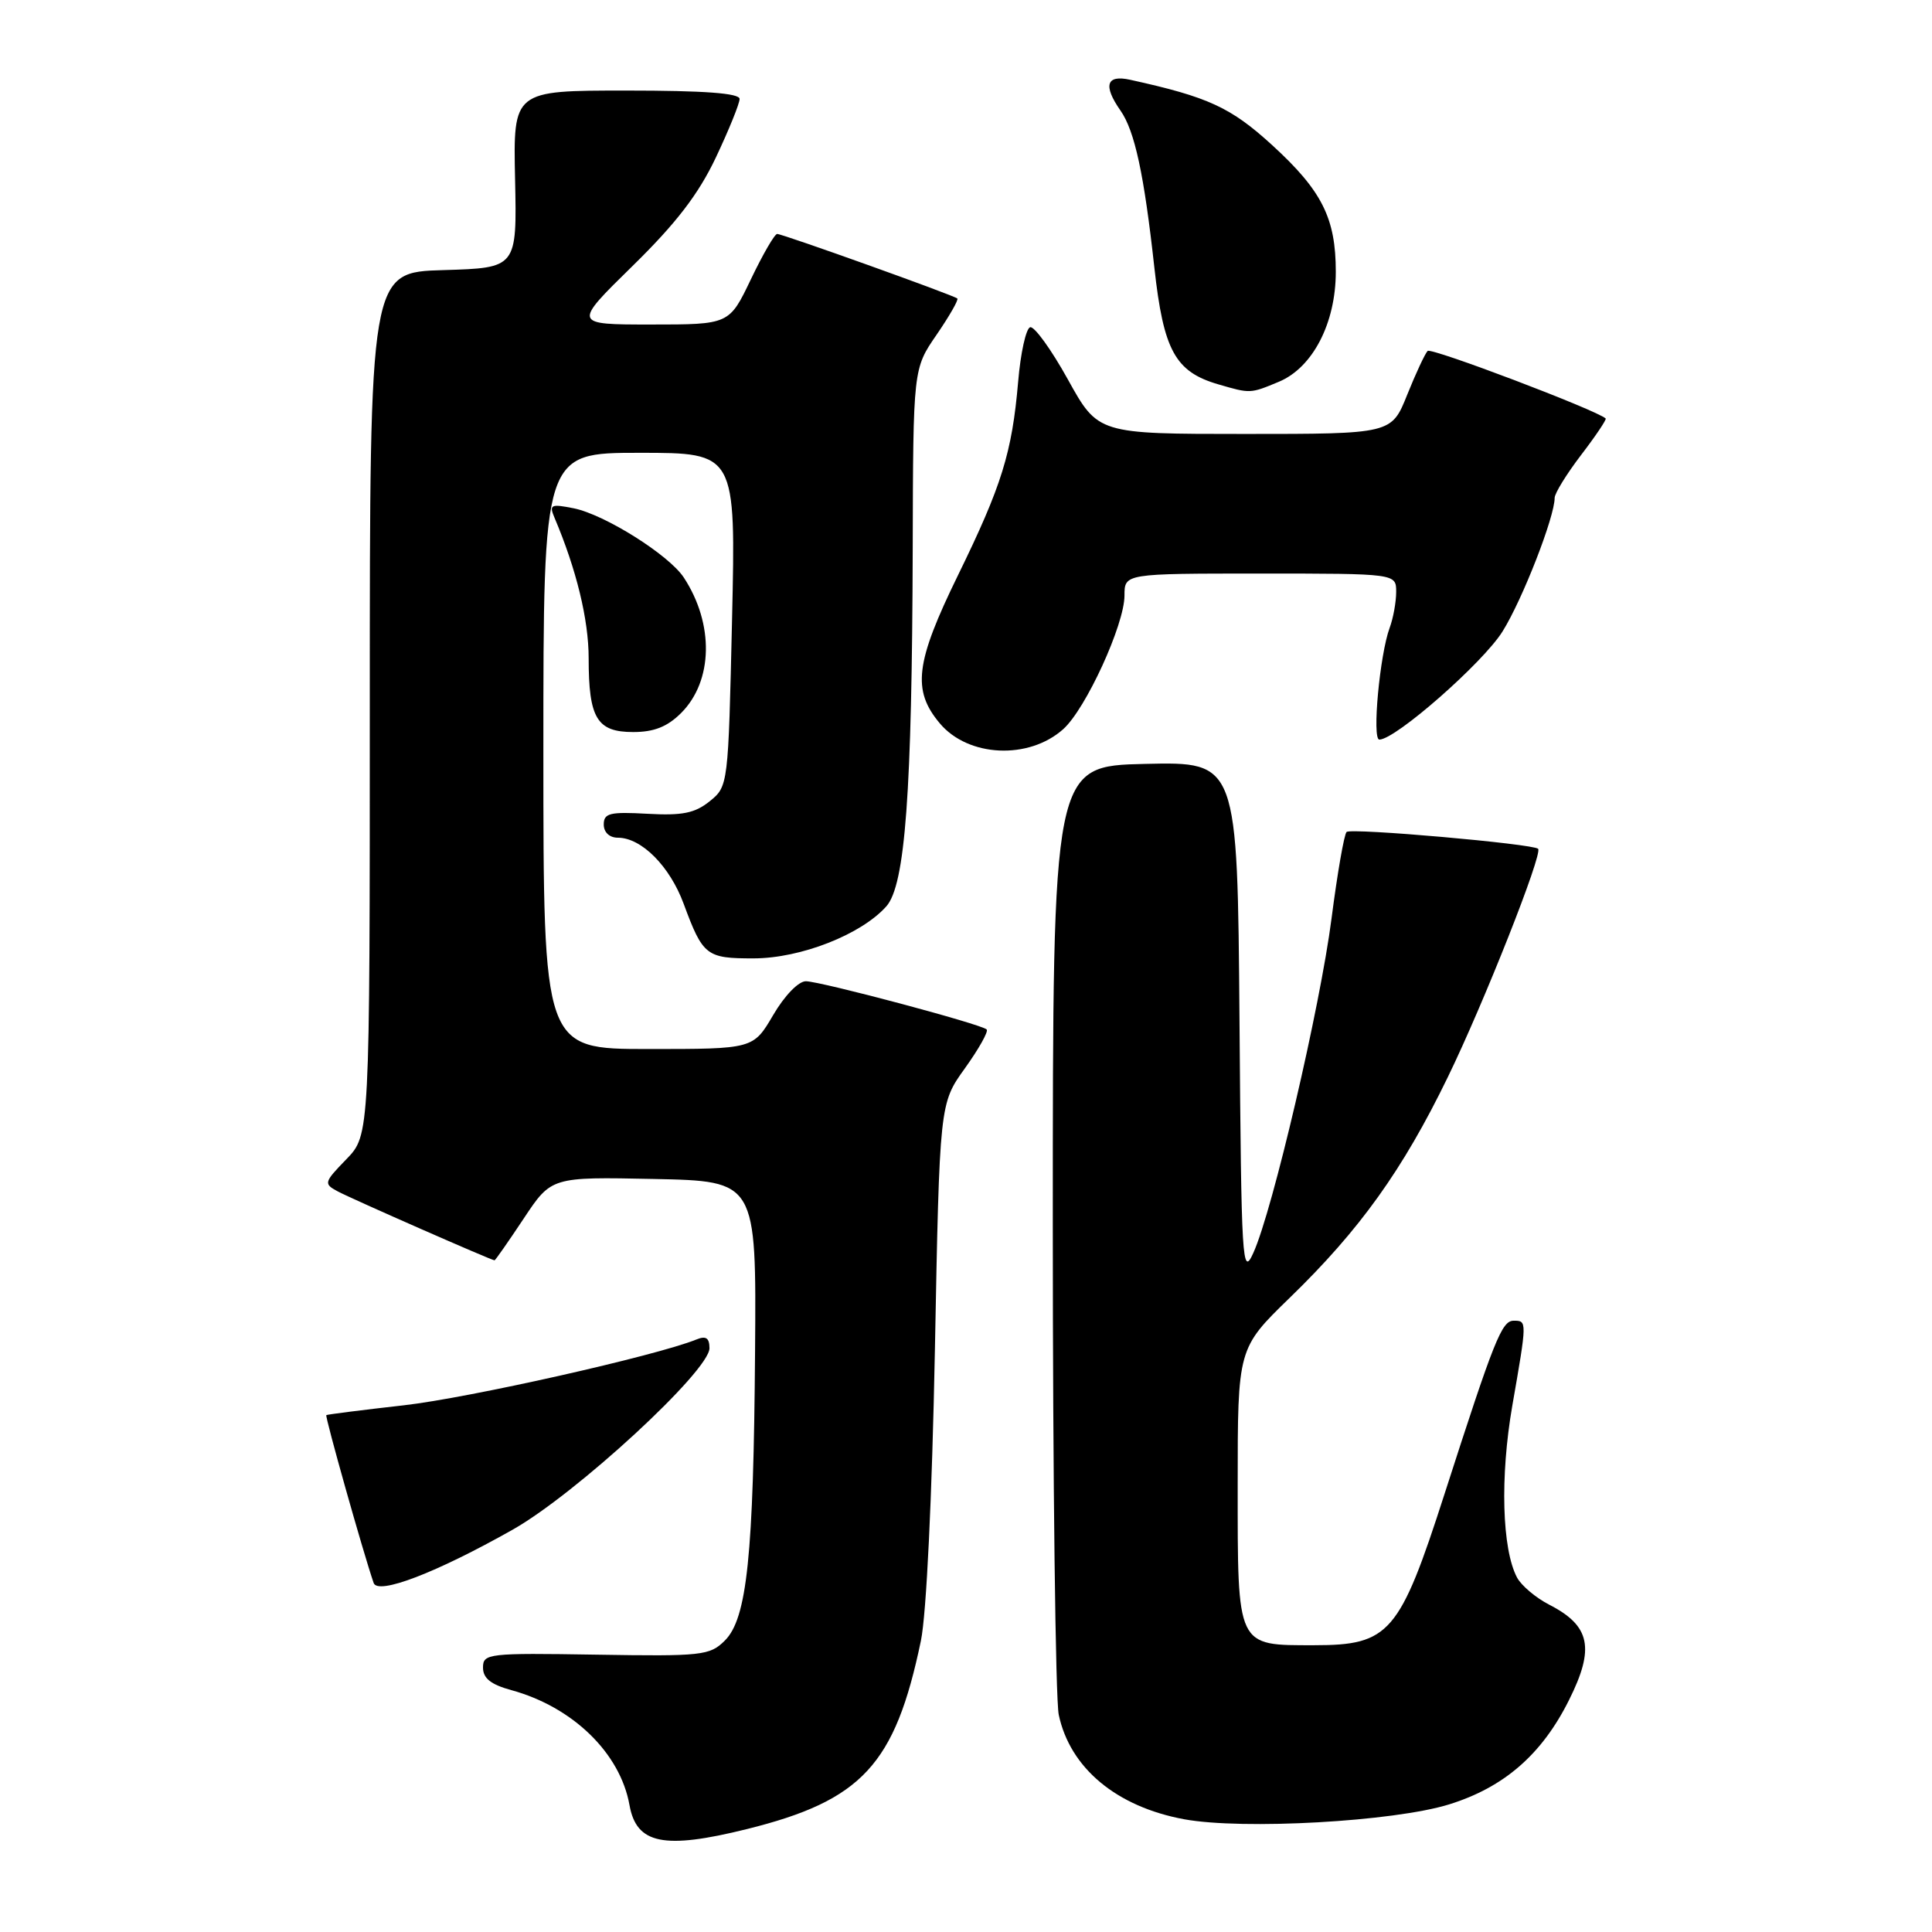 <?xml version="1.0" encoding="UTF-8" standalone="no"?>
<!DOCTYPE svg PUBLIC "-//W3C//DTD SVG 1.1//EN" "http://www.w3.org/Graphics/SVG/1.1/DTD/svg11.dtd" >
<svg xmlns="http://www.w3.org/2000/svg" xmlns:xlink="http://www.w3.org/1999/xlink" version="1.1" viewBox="0 0 256 256">
 <g >
 <path fill="currentColor"
d=" M 98.94 242.37 C 114.21 238.58 118.60 233.84 122.02 217.43 C 122.76 213.89 123.50 198.36 123.88 178.86 C 124.50 146.22 124.50 146.22 127.86 141.55 C 129.70 138.98 131.00 136.67 130.74 136.41 C 130.05 135.71 108.80 130.05 106.79 130.02 C 105.81 130.01 103.96 131.92 102.45 134.50 C 99.81 139.00 99.81 139.00 85.90 139.00 C 72.00 139.00 72.00 139.00 72.00 99.50 C 72.00 60.00 72.00 60.00 84.75 60.00 C 97.50 60.00 97.50 60.00 97.00 82.09 C 96.50 104.07 96.49 104.19 94.04 106.17 C 92.08 107.75 90.41 108.09 85.79 107.83 C 80.81 107.55 80.00 107.75 80.00 109.25 C 80.00 110.29 80.76 111.00 81.87 111.00 C 84.99 111.00 88.75 114.77 90.59 119.76 C 93.14 126.65 93.59 127.00 99.87 126.99 C 106.10 126.98 114.12 123.83 117.44 120.10 C 119.95 117.28 120.85 105.05 120.94 72.68 C 121.00 48.86 121.00 48.86 124.10 44.36 C 125.80 41.88 127.04 39.72 126.85 39.55 C 126.35 39.11 103.70 31.00 102.98 31.00 C 102.64 31.00 101.08 33.70 99.50 37.00 C 96.63 43.00 96.63 43.00 86.27 43.00 C 75.90 43.00 75.90 43.00 83.81 35.25 C 89.60 29.58 92.56 25.72 94.86 20.86 C 96.59 17.20 98.00 13.72 98.00 13.11 C 98.00 12.35 93.30 12.00 83.00 12.00 C 68.00 12.00 68.00 12.00 68.25 23.75 C 68.50 35.50 68.50 35.50 58.75 35.79 C 49.00 36.07 49.00 36.07 49.00 93.24 C 49.00 150.40 49.00 150.40 45.89 153.61 C 42.91 156.68 42.87 156.86 44.76 157.87 C 46.61 158.86 65.13 167.00 65.53 167.00 C 65.63 167.00 67.37 164.51 69.39 161.47 C 73.06 155.94 73.06 155.94 86.64 156.22 C 100.22 156.50 100.22 156.50 100.05 179.00 C 99.85 206.17 98.99 214.46 96.04 217.39 C 94.05 219.37 93.01 219.48 78.96 219.25 C 64.69 219.02 64.00 219.10 64.00 220.96 C 64.00 222.38 65.04 223.21 67.75 223.95 C 75.90 226.18 82.18 232.29 83.41 239.18 C 84.33 244.35 87.96 245.09 98.94 242.37 Z  M 192.02 239.09 C 199.29 236.83 204.30 232.48 207.89 225.29 C 211.35 218.39 210.73 215.42 205.28 212.63 C 203.51 211.72 201.59 210.10 201.02 209.04 C 199.02 205.29 198.75 195.69 200.39 186.25 C 202.35 175.01 202.35 175.00 200.58 175.00 C 198.99 175.00 198.02 177.43 191.41 197.95 C 185.46 216.44 184.12 218.00 174.15 218.00 C 163.80 218.00 164.00 218.43 164.00 196.76 C 164.00 178.66 164.00 178.66 170.92 171.94 C 180.19 162.95 185.87 155.02 191.84 142.73 C 196.62 132.91 204.45 113.11 203.81 112.47 C 203.14 111.81 178.99 109.68 178.43 110.24 C 178.10 110.57 177.21 115.71 176.44 121.67 C 174.93 133.41 168.64 160.35 166.08 166.00 C 164.60 169.29 164.48 167.41 164.24 135.22 C 163.97 100.94 163.97 100.94 151.74 101.22 C 139.50 101.50 139.50 101.50 139.50 162.50 C 139.50 196.05 139.86 225.17 140.29 227.22 C 141.79 234.28 147.94 239.40 156.90 241.06 C 164.68 242.49 184.68 241.37 192.02 239.09 Z  M 67.93 202.69 C 76.31 197.96 94.02 181.64 94.01 178.64 C 94.00 177.27 93.54 176.97 92.25 177.50 C 86.94 179.65 62.10 185.24 53.50 186.21 C 48.00 186.83 43.38 187.42 43.24 187.51 C 43.03 187.65 48.11 205.69 49.51 209.75 C 50.07 211.37 57.76 208.43 67.93 202.69 Z  M 140.88 96.62 C 143.87 93.95 149.00 82.76 149.00 78.91 C 149.00 76.00 149.00 76.00 167.00 76.00 C 185.00 76.00 185.00 76.00 185.00 78.43 C 185.00 79.77 184.61 81.91 184.14 83.18 C 182.83 86.71 181.78 98.00 182.77 98.00 C 184.91 98.00 196.53 87.80 199.10 83.66 C 201.74 79.43 206.00 68.50 206.00 65.97 C 206.00 65.37 207.58 62.81 209.51 60.28 C 211.44 57.76 212.90 55.58 212.76 55.45 C 211.53 54.33 189.64 46.02 189.17 46.50 C 188.83 46.84 187.61 49.45 186.46 52.31 C 184.38 57.50 184.38 57.50 164.94 57.50 C 145.50 57.50 145.50 57.50 141.50 50.28 C 139.30 46.31 137.05 43.20 136.50 43.36 C 135.95 43.53 135.23 46.77 134.91 50.58 C 134.10 59.99 132.74 64.35 126.95 76.20 C 121.28 87.79 120.83 91.46 124.54 95.86 C 128.30 100.33 136.31 100.70 140.88 96.62 Z  M 90.26 94.47 C 94.49 90.23 94.64 82.68 90.61 76.53 C 88.64 73.53 80.13 68.18 76.01 67.35 C 72.99 66.75 72.74 66.87 73.47 68.59 C 76.38 75.45 78.00 82.10 78.00 87.22 C 78.00 95.18 79.10 97.00 83.90 97.00 C 86.66 97.00 88.43 96.30 90.26 94.47 Z  M 169.47 50.58 C 173.95 48.70 177.00 42.81 177.00 36.01 C 177.00 28.91 175.17 25.27 168.58 19.24 C 163.08 14.22 160.12 12.85 149.75 10.57 C 146.59 9.87 146.14 11.32 148.47 14.65 C 150.36 17.35 151.60 23.10 152.96 35.47 C 154.17 46.44 155.72 49.27 161.44 50.93 C 165.69 52.17 165.66 52.17 169.47 50.58 Z "/>
</g>
</svg>